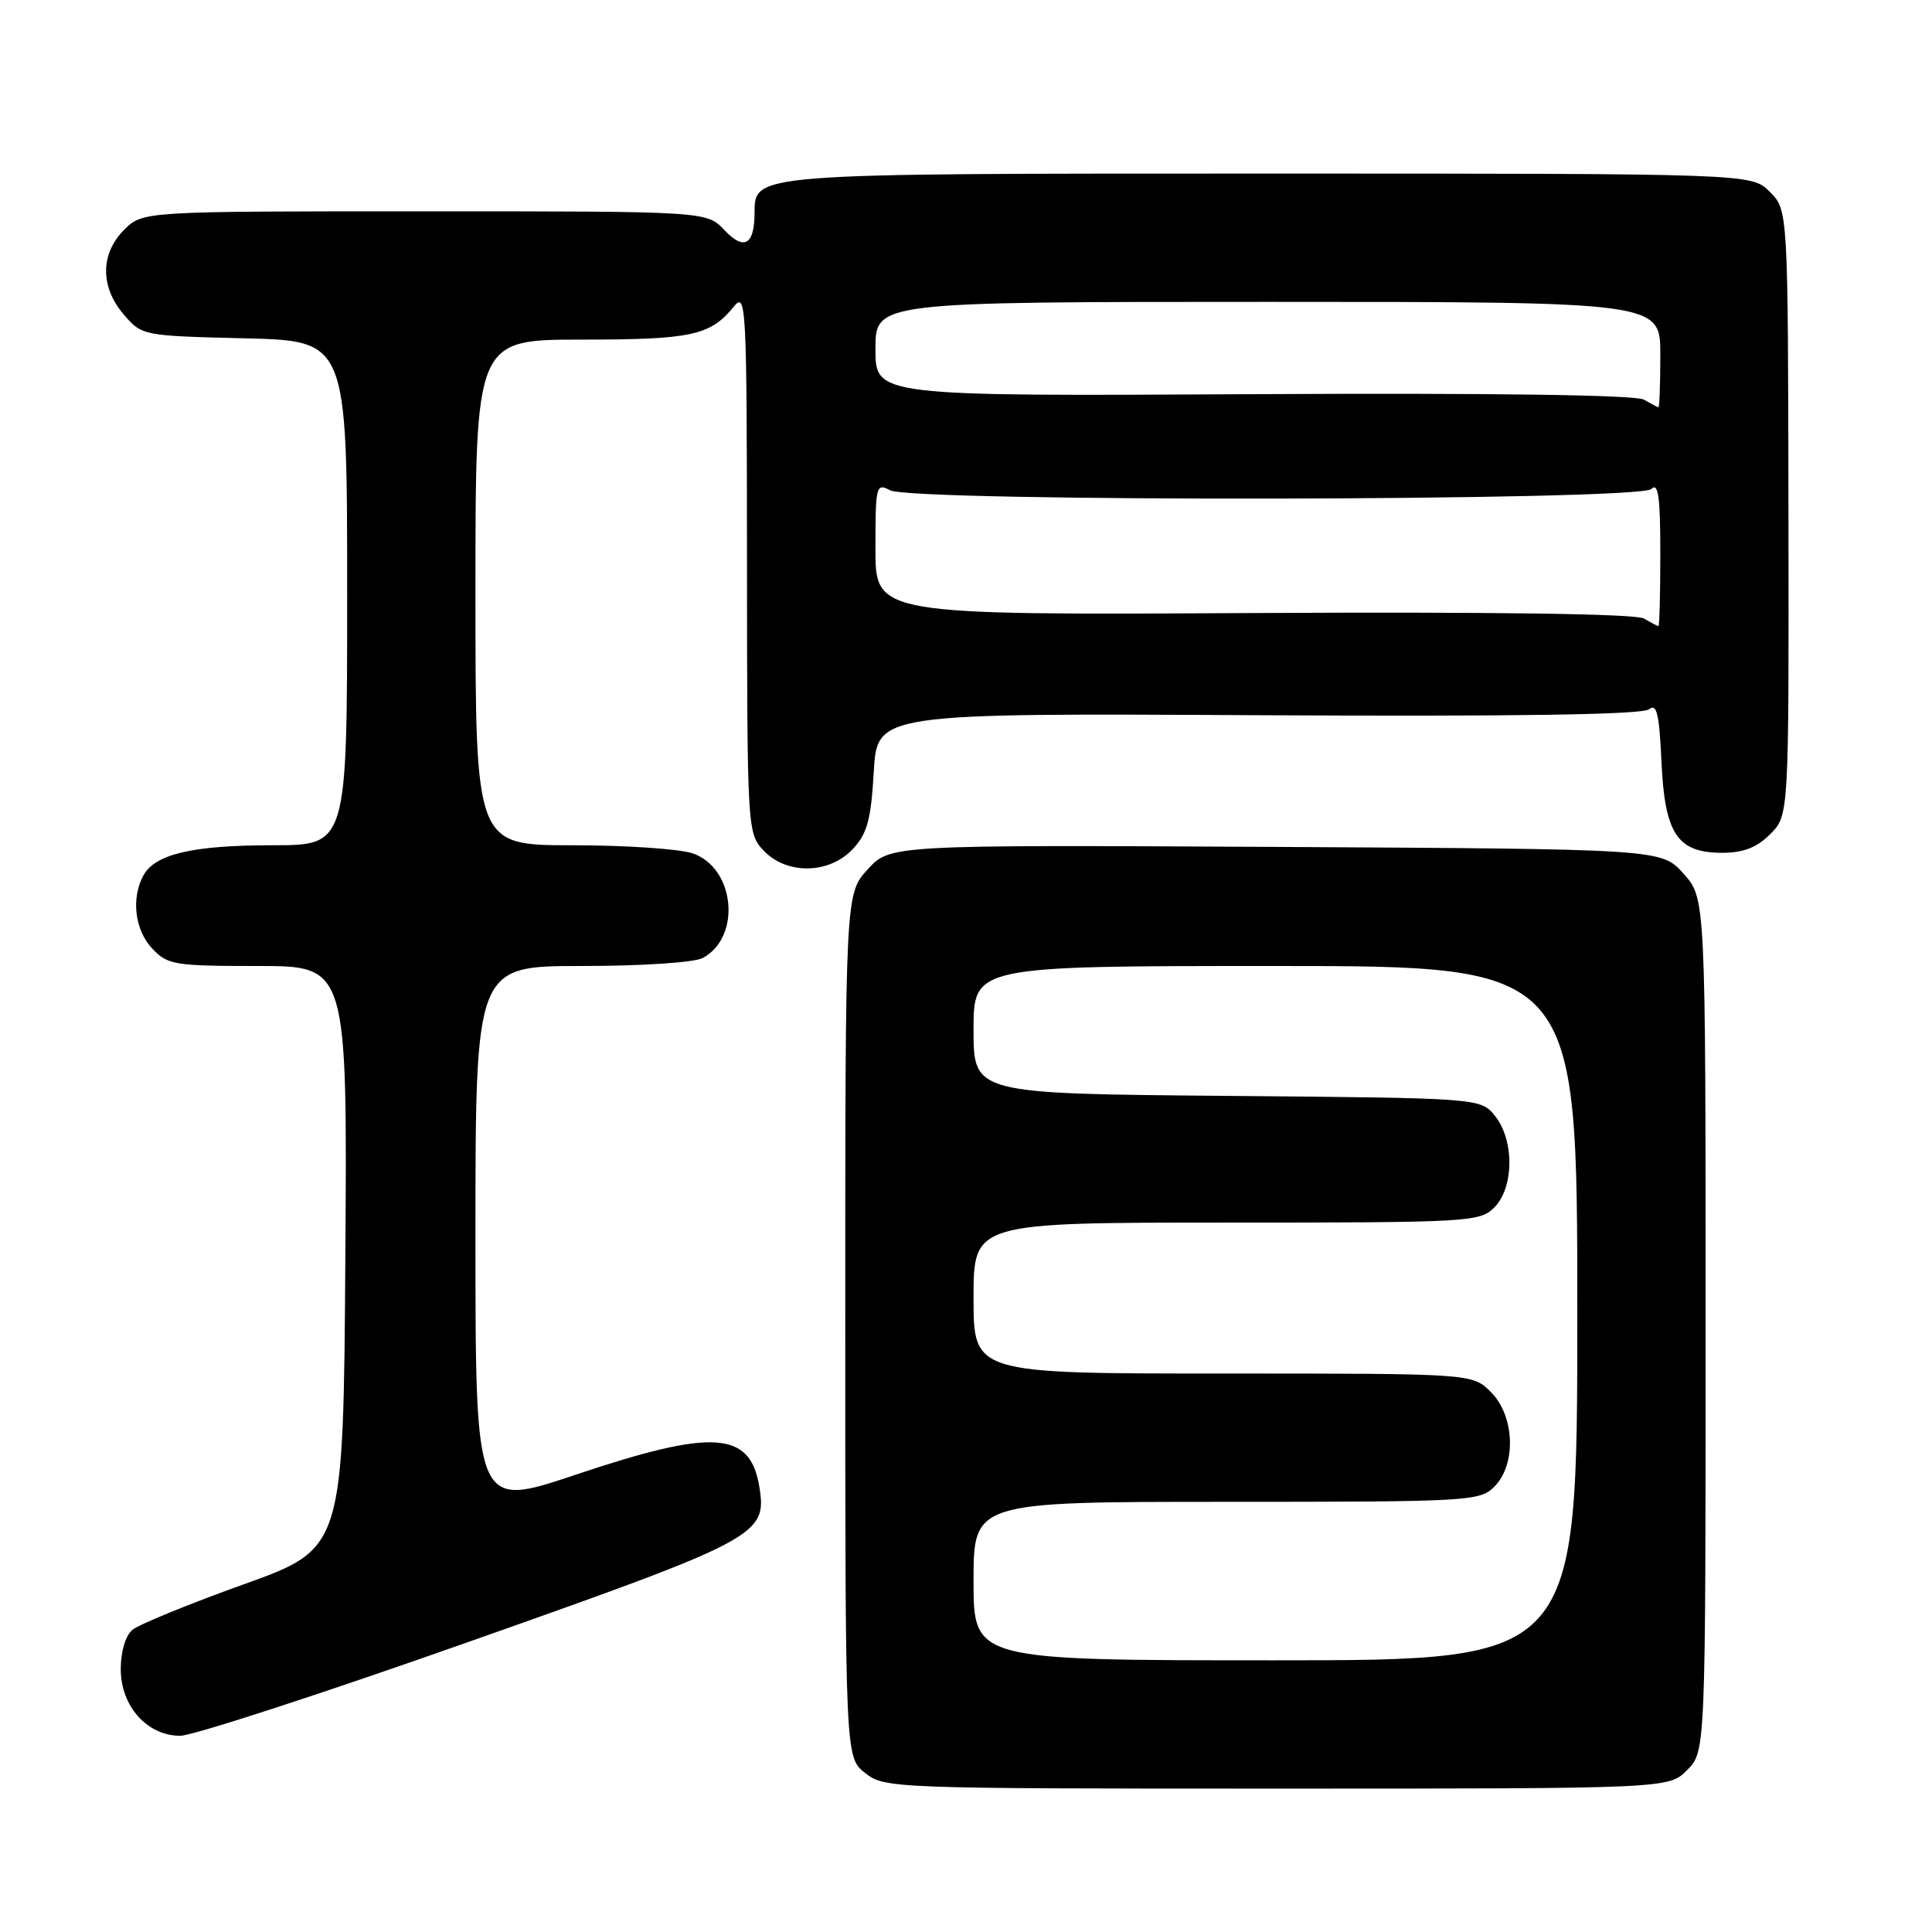 <?xml version="1.0" encoding="UTF-8" standalone="no"?>
<!DOCTYPE svg PUBLIC "-//W3C//DTD SVG 1.1//EN" "http://www.w3.org/Graphics/SVG/1.1/DTD/svg11.dtd" >
<svg xmlns="http://www.w3.org/2000/svg" xmlns:xlink="http://www.w3.org/1999/xlink" version="1.1" viewBox="0 0 256 256">
 <g >
 <path fill="currentColor"
d=" M 223.55 234.55 C 226.00 232.09 226.00 232.09 226.00 175.56 C 226.00 119.03 226.00 119.03 223.08 115.77 C 220.17 112.50 220.17 112.50 169.05 112.22 C 117.94 111.95 117.94 111.95 114.97 115.20 C 112.00 118.45 112.00 118.45 112.00 175.65 C 112.00 232.85 112.00 232.85 114.63 234.93 C 117.22 236.96 118.18 237.00 169.18 237.00 C 221.09 237.00 221.09 237.00 223.55 234.55 Z  M 62.18 217.53 C 100.58 203.97 101.65 203.40 100.62 197.03 C 99.41 189.60 94.54 189.28 76.21 195.43 C 63.00 199.86 63.00 199.86 63.00 163.93 C 63.00 128.00 63.00 128.00 77.07 128.00 C 85.07 128.00 91.99 127.54 93.11 126.94 C 98.27 124.18 97.41 115.03 91.80 113.08 C 90.10 112.49 82.92 112.00 75.85 112.00 C 63.00 112.00 63.00 112.00 63.00 78.50 C 63.00 45.00 63.00 45.00 77.07 45.00 C 91.62 45.00 94.13 44.46 97.23 40.63 C 98.87 38.60 98.96 40.23 98.98 74.44 C 99.00 109.94 99.03 110.40 101.17 112.69 C 104.22 115.93 109.86 115.85 112.99 112.51 C 114.92 110.46 115.41 108.65 115.78 102.26 C 116.23 94.50 116.23 94.50 166.74 94.77 C 200.98 94.95 217.66 94.70 218.52 93.98 C 219.52 93.15 219.86 94.60 220.15 100.86 C 220.58 110.50 222.24 113.00 228.20 113.00 C 231.01 113.00 232.78 112.31 234.56 110.53 C 237.04 108.05 237.04 108.05 236.98 67.94 C 236.92 27.83 236.92 27.83 234.50 25.41 C 232.09 23.00 232.09 23.00 168.27 23.00 C 99.13 23.00 100.02 22.93 99.98 28.31 C 99.96 32.46 98.57 33.23 96.01 30.51 C 93.65 28.00 93.65 28.00 56.28 28.00 C 18.91 28.00 18.91 28.00 16.45 30.45 C 13.28 33.63 13.26 38.03 16.41 41.69 C 18.80 44.48 18.93 44.50 32.41 44.83 C 46.00 45.15 46.00 45.15 46.00 78.58 C 46.00 112.00 46.00 112.00 36.15 112.00 C 25.49 112.00 20.51 113.17 18.98 116.04 C 17.36 119.07 17.87 123.23 20.17 125.69 C 22.21 127.85 23.11 128.00 34.19 128.00 C 46.02 128.00 46.02 128.00 45.76 166.59 C 45.50 205.19 45.50 205.19 32.30 209.93 C 25.04 212.53 18.41 215.25 17.55 215.96 C 16.63 216.72 16.00 218.84 16.00 221.17 C 16.00 226.08 19.50 230.00 23.88 230.00 C 25.52 230.00 42.75 224.39 62.18 217.53 Z  M 129.00 209.50 C 129.00 199.00 129.00 199.00 162.50 199.00 C 194.67 199.00 196.08 198.92 198.00 197.00 C 200.95 194.05 200.72 187.62 197.55 184.45 C 195.09 182.00 195.09 182.00 162.05 182.00 C 129.00 182.00 129.00 182.00 129.00 172.00 C 129.00 162.00 129.00 162.00 162.50 162.00 C 194.67 162.00 196.08 161.92 198.00 160.00 C 200.63 157.37 200.67 151.05 198.09 147.86 C 196.18 145.50 196.18 145.50 162.59 145.21 C 129.00 144.92 129.00 144.92 129.00 136.46 C 129.00 128.00 129.00 128.00 169.00 128.00 C 209.00 128.00 209.00 128.00 209.00 174.00 C 209.00 220.00 209.00 220.00 169.00 220.00 C 129.00 220.00 129.00 220.00 129.00 209.50 Z  M 217.81 81.95 C 216.73 81.33 197.71 81.06 166.06 81.23 C 116.00 81.50 116.00 81.50 116.00 72.71 C 116.00 64.34 116.09 63.98 117.93 64.96 C 120.87 66.54 217.22 66.38 218.80 64.80 C 219.73 63.87 220.00 65.76 220.00 73.30 C 220.00 78.64 219.89 82.99 219.75 82.97 C 219.61 82.95 218.74 82.49 217.81 81.95 Z  M 217.81 52.95 C 216.73 52.33 197.71 52.06 166.06 52.23 C 116.00 52.50 116.00 52.50 116.00 46.25 C 116.00 40.00 116.00 40.00 168.00 40.00 C 220.00 40.00 220.00 40.00 220.00 47.00 C 220.00 50.85 219.89 53.99 219.75 53.97 C 219.61 53.95 218.74 53.49 217.81 52.95 Z "/>
</g>
</svg>